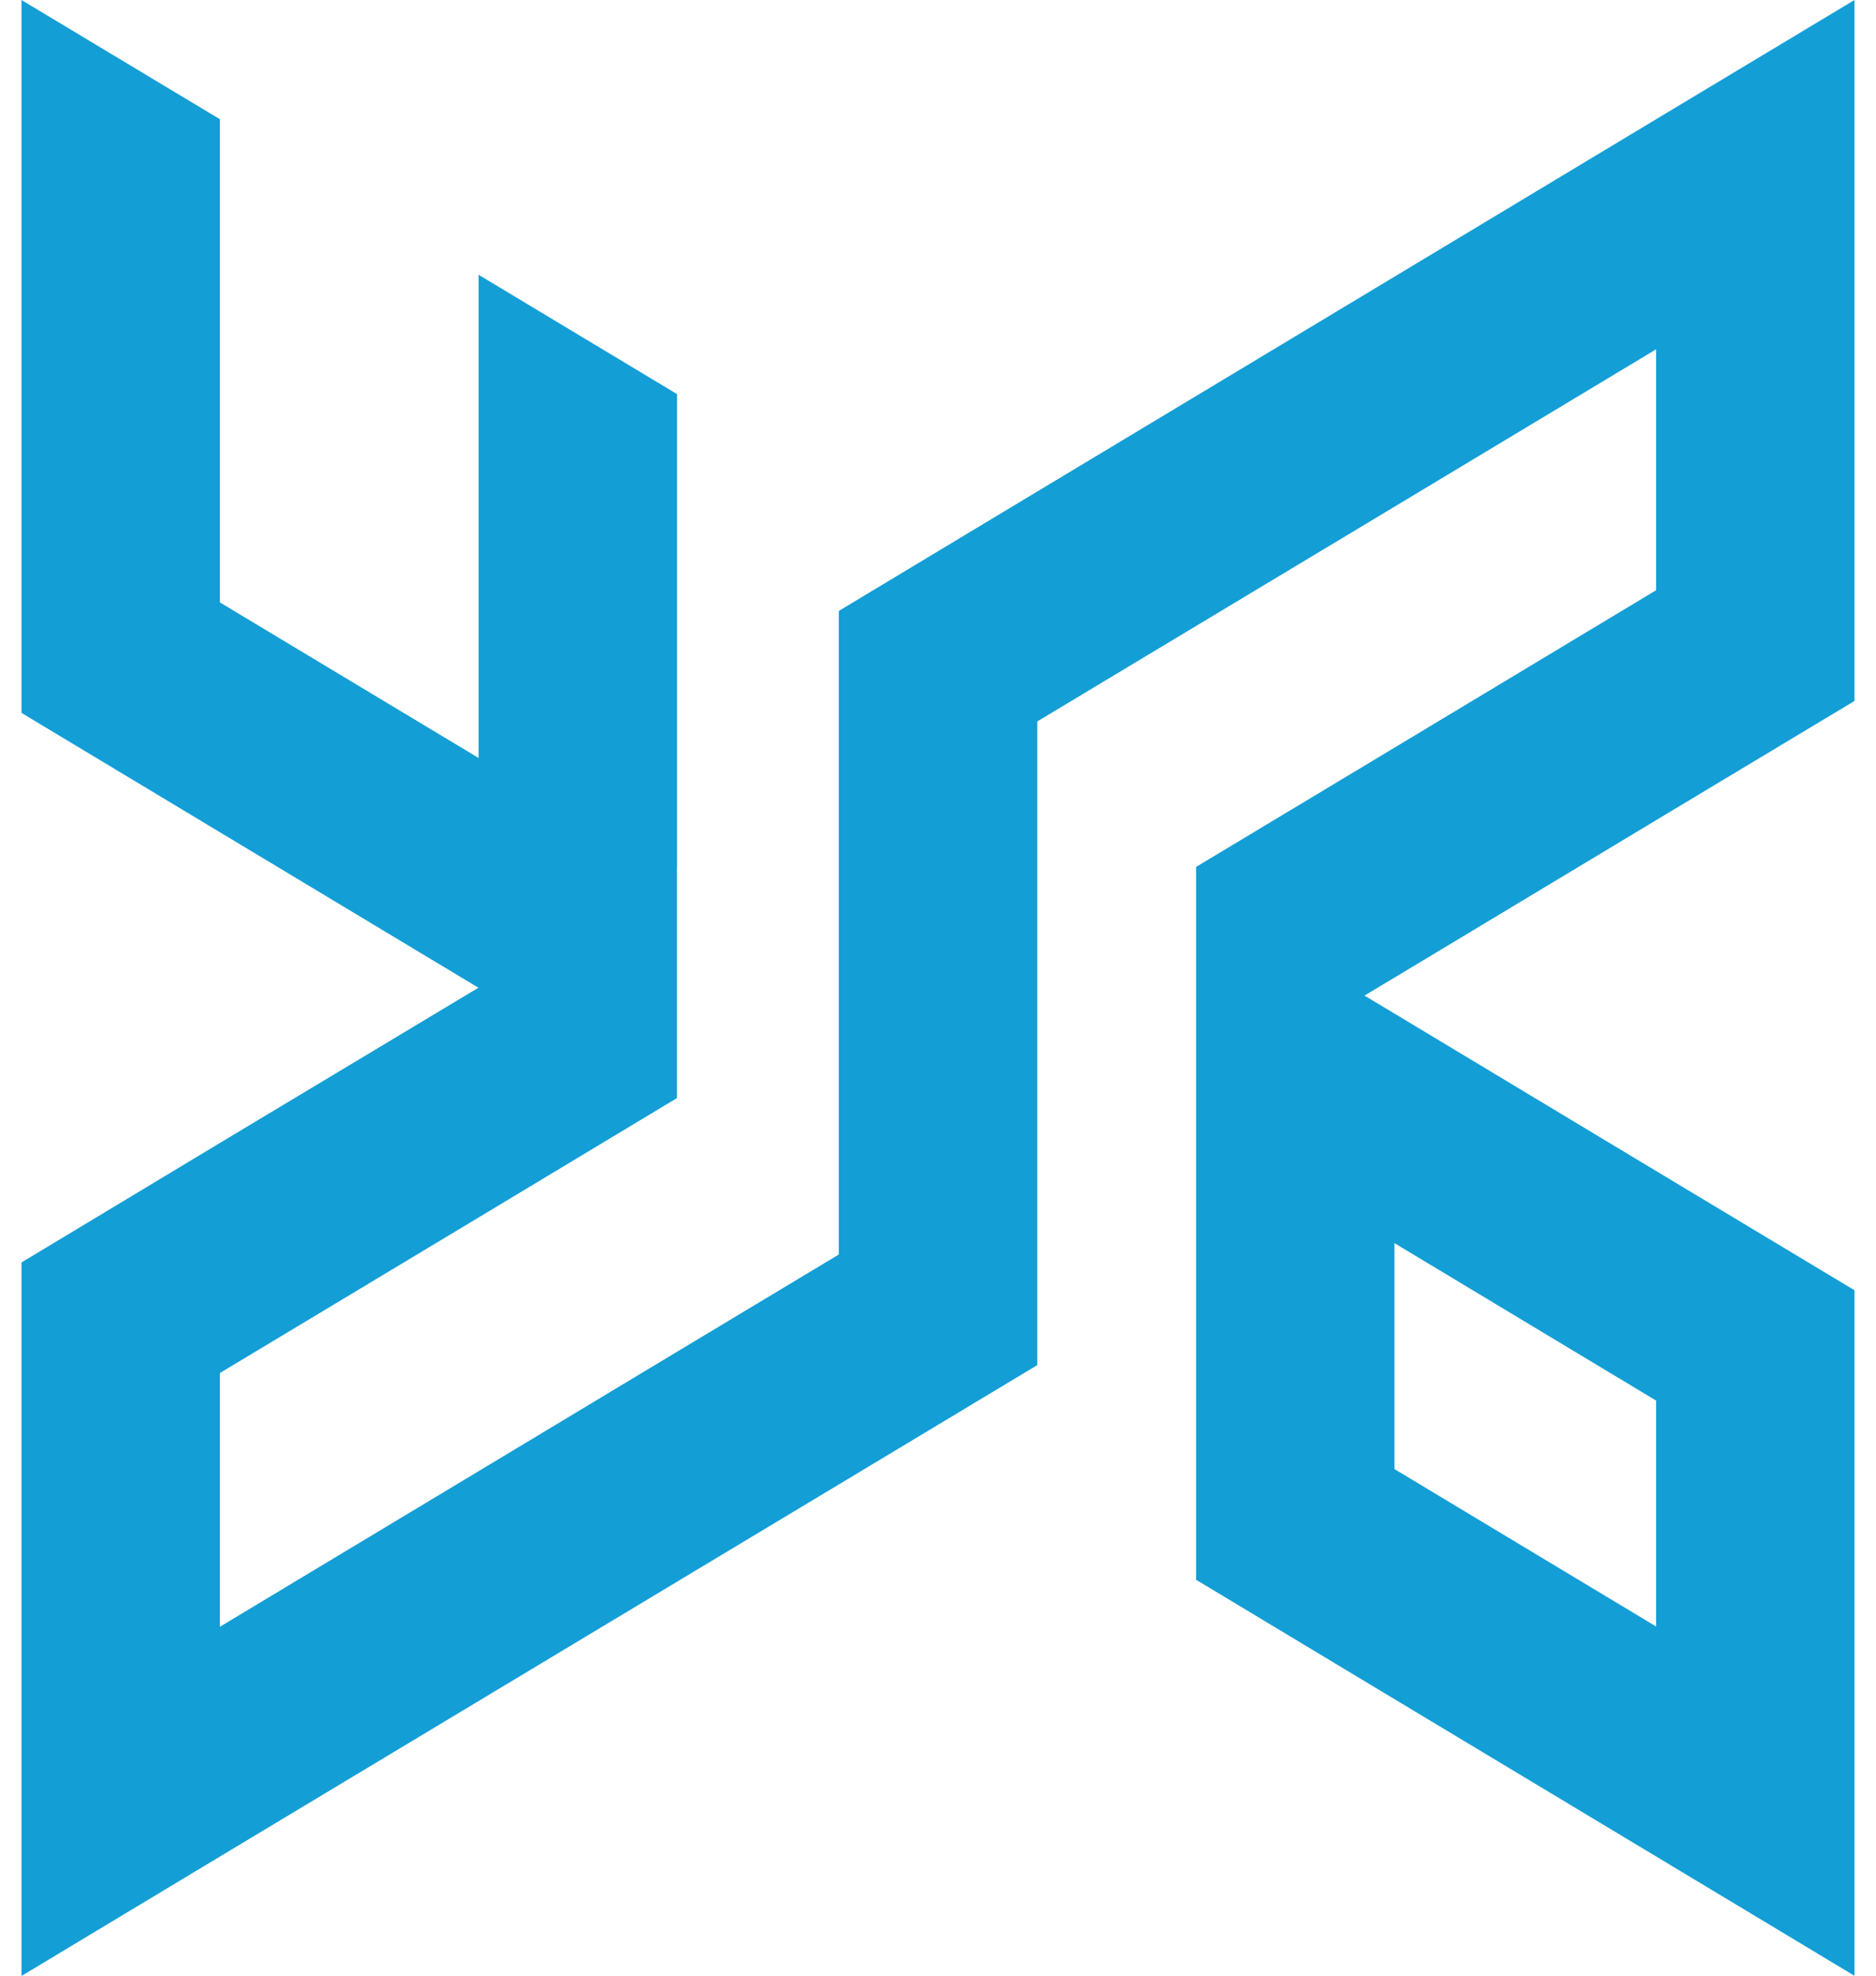 <svg width="76" height="80" viewBox="0 0 76 80" fill="none" xmlns="http://www.w3.org/2000/svg">
<g clip-path="url(#clip0_4169_1567)">
<path d="M27.429 35.155V15.959L19.388 11.126V30.692L8.908 24.393V4.828L0.871 0V28.867L8.908 33.699L19.378 39.993H19.388V39.998H19.378L8.908 46.282L0.871 51.119V79.99L0.881 80.005L8.908 75.177L19.388 68.879L27.429 64.046L33.982 60.109L42.023 55.276V29.212L48.456 25.346L56.492 20.518L67.092 14.144V23.9L56.492 30.275L48.456 35.103V63.969L56.492 68.802L67.092 75.172L75.129 80.005V52.245L67.092 47.417L56.492 41.042L55.276 40.314L56.492 39.586L67.092 33.211L75.129 28.383V0L67.092 4.828L56.492 11.203L48.456 16.035L42.023 19.901L33.982 24.738V50.798L27.429 54.735L19.388 59.572L8.908 65.871V55.597L19.388 49.299L27.118 44.648L27.425 44.466V35.16L27.429 35.155ZM67.092 56.713V65.861L56.492 59.486V50.338L67.092 56.713Z" fill="#139ED5"/>
</g>
<defs>
<clipPath id="clip0_4169_1567">
<rect width="74.257" height="80" fill="white" transform="translate(0.871)"/>
</clipPath>
</defs>
</svg>
